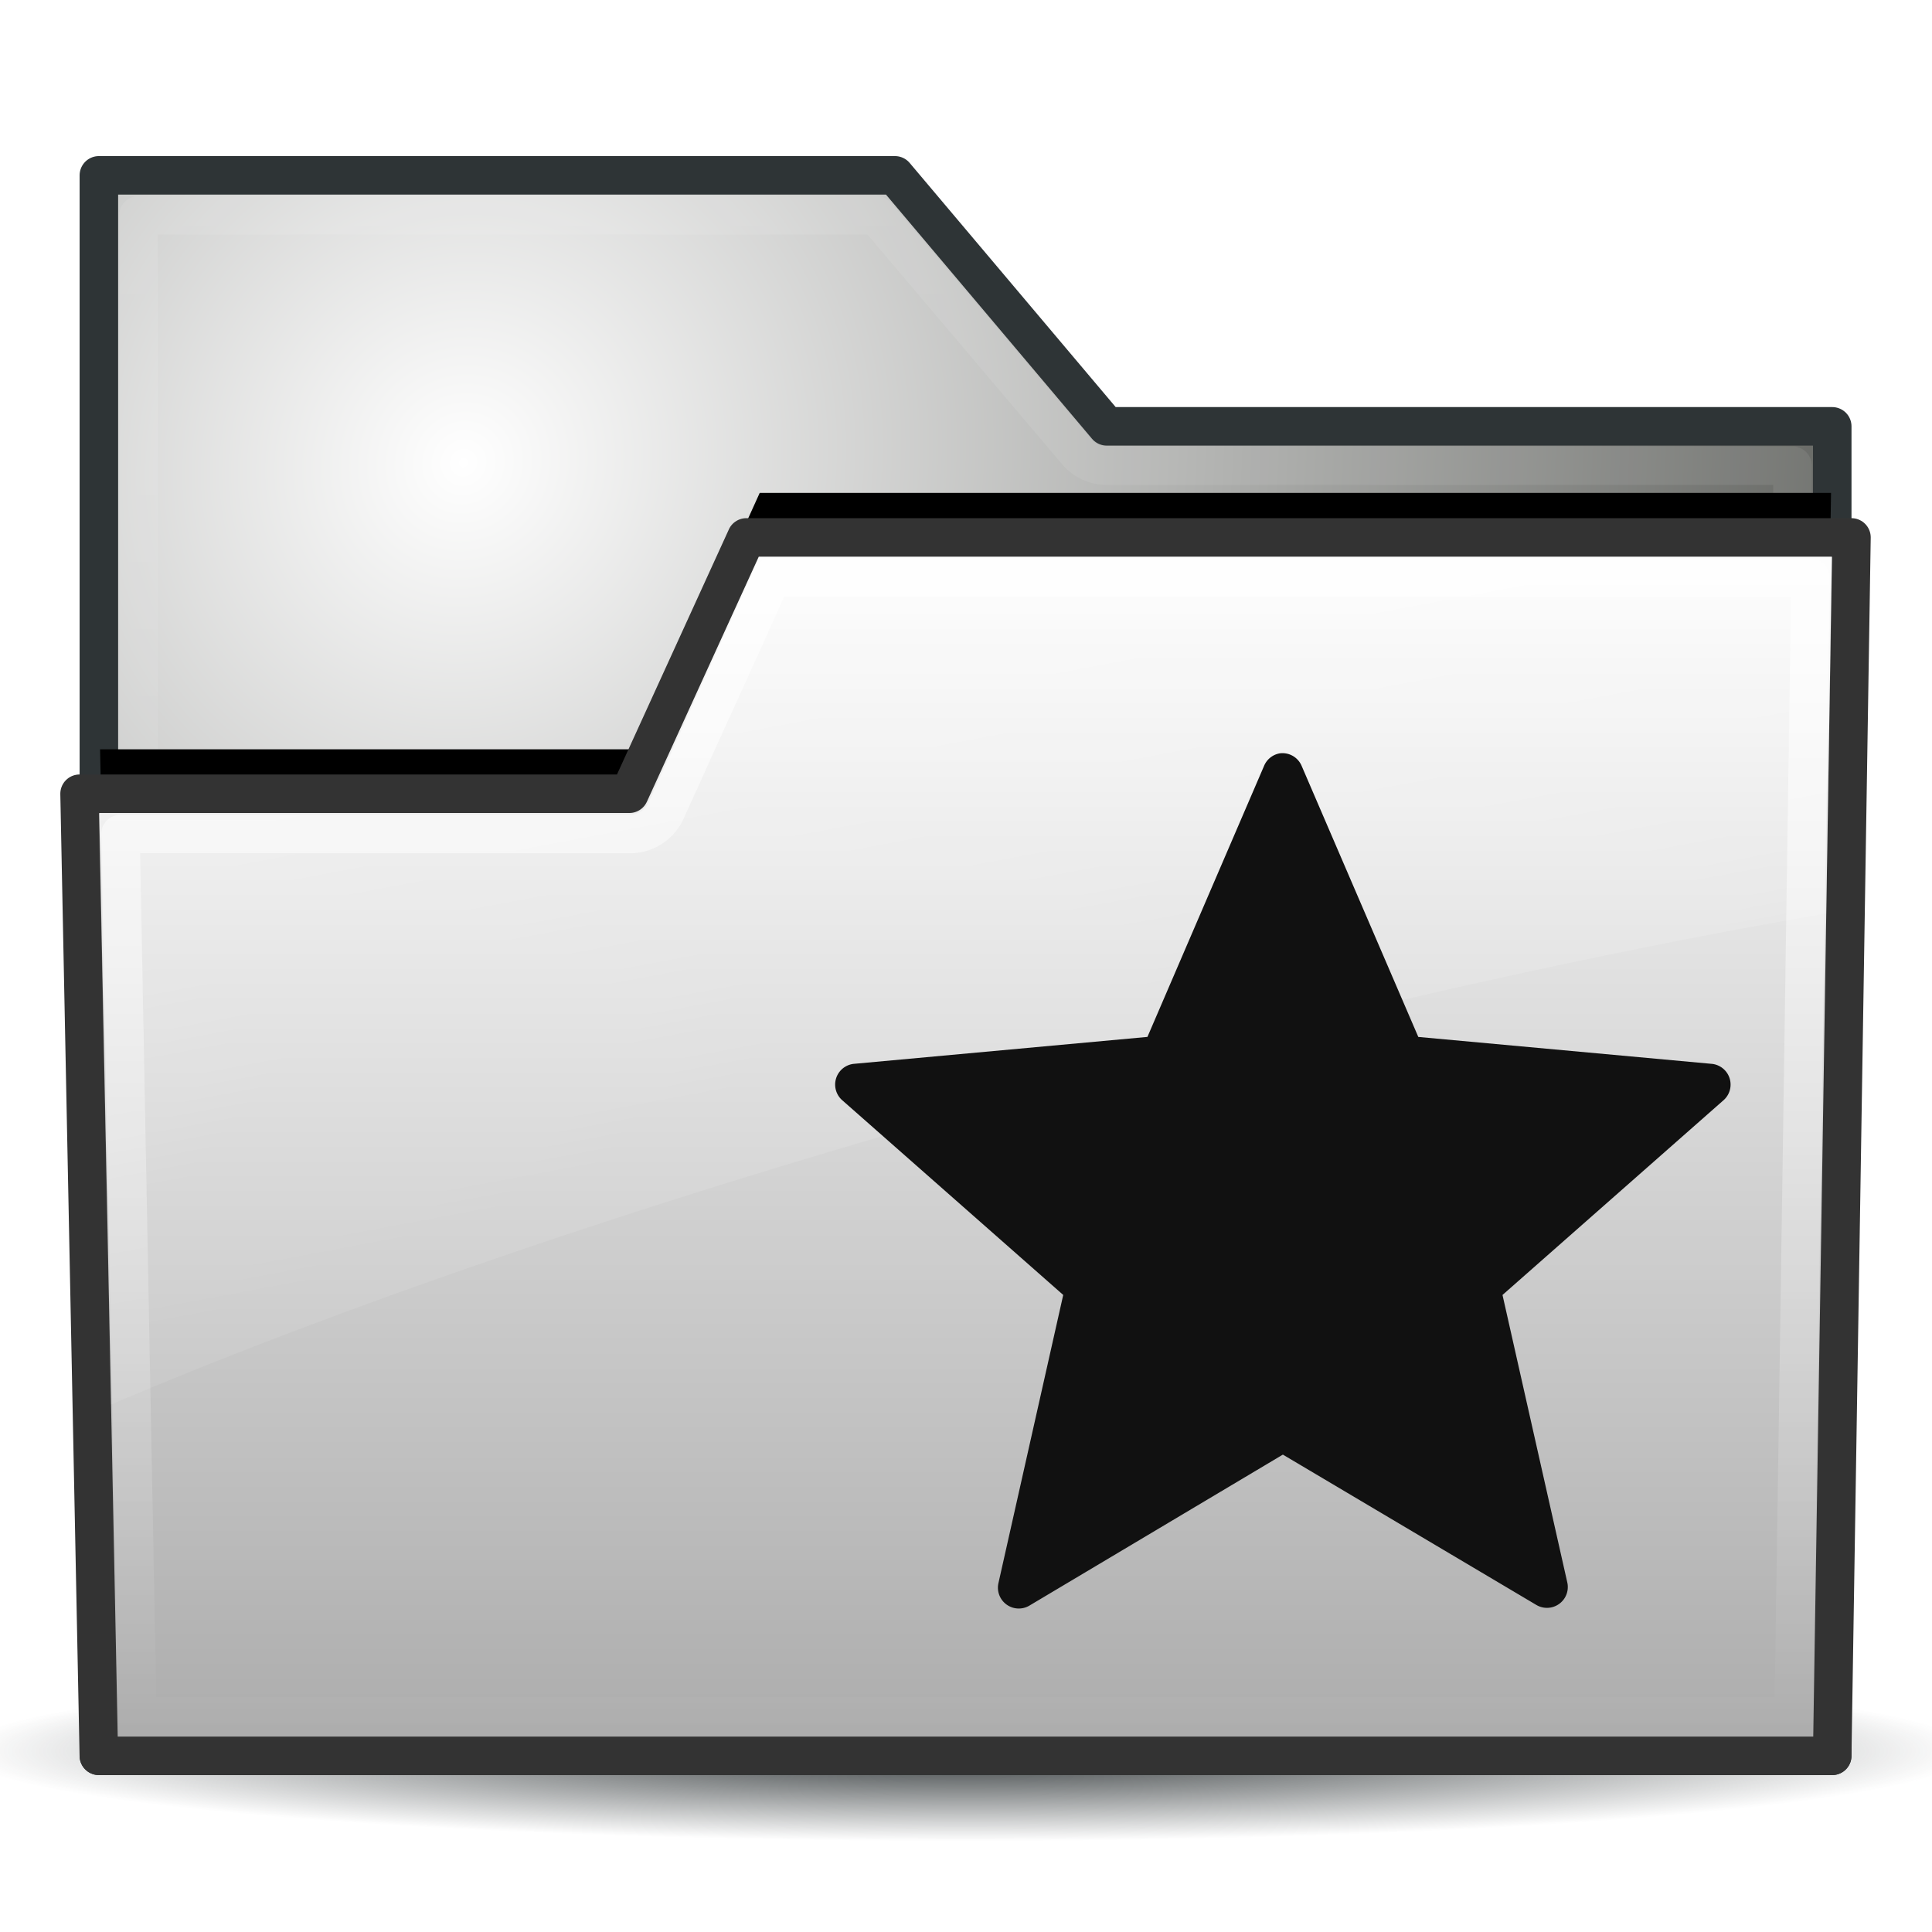 <?xml version="1.0" encoding="UTF-8" standalone="no"?>
<!-- Created by sixsixfive and published under CC0 v1.0(http://creativecommons.org/publicdomain/zero/1.0/deed.en) on openclipart.org -->
<svg
    xmlns:inkscape="http://www.inkscape.org/namespaces/inkscape"
    xmlns:rdf="http://www.w3.org/1999/02/22-rdf-syntax-ns#"
    xmlns="http://www.w3.org/2000/svg"
    xmlns:dc="http://purl.org/dc/elements/1.1/"
    xmlns:ns1="http://sozi.baierouge.fr"
    xmlns:cc="http://web.resource.org/cc/"
    xmlns:xlink="http://www.w3.org/1999/xlink"
    xmlns:sodipodi="http://sodipodi.sourceforge.net/DTD/sodipodi-0.dtd"
    version="1.0"
    viewBox="0 0 48 48"
  >
  <defs
      id="defs5"
    >
    <linearGradient
        id="linearGradient3578"
      >
      <stop
          id="stop3580"
          stop-color="#2e3436"
          offset="0"
      />
      <stop
          id="stop3582"
          stop-color="#2e3436"
          stop-opacity="0"
          offset="1"
      />
    </linearGradient
    >
    <linearGradient
        id="linearGradient3365"
      >
      <stop
          id="stop3367"
          stop-color="#ffffff"
          stop-opacity=".8"
          offset="0"
      />
      <stop
          id="stop3369"
          stop-color="#ffffff"
          stop-opacity="0"
          offset="1"
      />
    </linearGradient
    >
    <filter
        id="filter3422"
        color-interpolation-filters="sRGB"
      >
      <feGaussianBlur
          id="feGaussianBlur3424"
          stdDeviation="0.755"
      />
    </filter
    >
    <radialGradient
        id="radialGradient3455"
        gradientUnits="userSpaceOnUse"
        cy="26.205"
        cx="35.488"
        gradientTransform="matrix(1.043 -1.464 1.402 .999 -62.776 34.471)"
        r="23"
      >
      <stop
          id="stop3335"
          stop-color="#ffffff"
          offset="0"
      />
      <stop
          id="stop3337"
          stop-color="#555753"
          offset="1"
      />
    </radialGradient
    >
    <linearGradient
        id="linearGradient3457"
        gradientUnits="userSpaceOnUse"
        x2="0"
        y1="1.781"
        y2="41.75"
      >
      <stop
          id="stop3538"
          stop-color="#ffffff"
          stop-opacity=".3"
          offset="0"
      />
      <stop
          id="stop3540"
          stop-color="#ffffff"
          stop-opacity="0"
          offset="1"
      />
    </linearGradient
    >
    <linearGradient
        id="linearGradient3459"
        gradientUnits="userSpaceOnUse"
        x2="0"
        y1="10.144"
        y2="42.775"
      >
      <stop
          id="stop3343"
          stop-color="#ffffff"
          offset="0"
      />
      <stop
          id="stop3345"
          stop-color="#aaaaaa"
          offset="1"
      />
    </linearGradient
    >
    <linearGradient
        id="linearGradient3461"
        gradientUnits="userSpaceOnUse"
        x2="0"
        y1="10.144"
        y2="42.775"
      >
      <stop
          id="stop3438"
          stop-color="#333333"
          offset="0"
      />
      <stop
          id="stop3440"
          stop-color="#333333"
          offset="1"
      />
    </linearGradient
    >
    <linearGradient
        id="linearGradient3463"
        xlink:href="#linearGradient3365"
        gradientUnits="userSpaceOnUse"
        x2="0"
        y1="11.188"
        y2="41.75"
    />
    <linearGradient
        id="linearGradient3465"
        y2="36.098"
        gradientUnits="userSpaceOnUse"
        x2="20.046"
        y1="-28.248"
        x1="7.935"
      >
      <stop
          id="stop3382"
          stop-color="#ffffff"
          offset="0"
      />
      <stop
          id="stop3384"
          stop-color="#ffffff"
          stop-opacity="0"
          offset="1"
      />
    </linearGradient
    >
    <radialGradient
        id="radialGradient3584"
        xlink:href="#linearGradient3578"
        gradientUnits="userSpaceOnUse"
        cy="48.204"
        cx="24.919"
        gradientTransform="matrix(1 0 0 .106 0 43.08)"
        r="25.941"
    />
    <radialGradient
        id="radialGradient2666"
        xlink:href="#linearGradient3578"
        gradientUnits="userSpaceOnUse"
        cy="45.941"
        cx="24.377"
        gradientTransform="matrix(1 0 0 .146 0 39.255)"
        r="23.077"
    />
    <linearGradient
        id="linearGradient2953"
        y2="33.906"
        gradientUnits="userSpaceOnUse"
        x2="15.298"
        gradientTransform="translate(.706 -1.5)"
        y1="-58.012"
        x1="4.094"
      >
      <stop
          id="stop3317"
          stop-color="#eeeeec"
          offset="0"
      />
      <stop
          id="stop3319"
          stop-color="#eeeeec"
          stop-opacity="0"
          offset="0"
      />
    </linearGradient
    >
    <linearGradient
        id="linearGradient2951"
        xlink:href="#linearGradient3365"
        gradientUnits="userSpaceOnUse"
        x2="0"
        y1="4.219"
        y2="43.781"
    />
    <linearGradient
        id="linearGradient2949"
        gradientUnits="userSpaceOnUse"
        x2="0"
        y1="5.781"
        y2="42.438"
      >
      <stop
          id="stop3671"
          stop-color="#eeeeec"
          stop-opacity=".8"
          offset="0"
      />
      <stop
          id="stop3673"
          stop-color="#eeeeec"
          stop-opacity="0"
          offset="1"
      />
    </linearGradient
    >
  </defs
  >
  <path
      id="path3576"
      fill="url(#radialGradient3584)"
      d="m50.86 48.204a25.941 2.757 0 1 1 -51.882 0 25.941 2.757 0 1 1 51.882 0z"
      transform="matrix(.965 0 0 .815 -.055 4.229)"
  />
  <g
      id="g3444"
      transform="matrix(.957 0 0 .957 1.021 3.166)"
    >
    <path
        id="rect2543"
        stroke-linejoin="round"
        d="m1.5 1.245v41.029h45v-34.514h-18.835l-5.498-6.516h-20.667z"
        stroke="#2e3436"
        stroke-linecap="square"
        fill="url(#radialGradient3455)"
    />
    <path
        id="path3355"
        opacity=".3"
        stroke-linejoin="round"
        d="m2.531 2.281v38.969h42.938v-32.469h-17.812a1.027 1.027 0 0 1 -0.782 -0.375l-5.188-6.125h-19.156z"
        stroke="url(#linearGradient3457)"
        stroke-linecap="square"
        fill="none"
    />
    <path
        id="path3392"
        filter="url(#filter3422)"
        d="m18.656 11.188-2.875 6.344a0.541 0.541 0 0 1 -0.5 0.312h-13.75l0.5 23.906h43.938l0.5-30.562h-27.812z"
        transform="translate(0,-1.7)"
    />
    <path
        id="rect2550"
        stroke-linejoin="round"
        d="m18.31 10.644-3.038 6.654h-14.273l0.5 24.977h45l0.5-31.631h-28.69z"
        stroke="url(#linearGradient3461)"
        stroke-linecap="square"
        fill="url(#linearGradient3459)"
    />
    <path
        id="path3351"
        opacity=".8"
        stroke-linejoin="round"
        d="m18.969 11.688-2.75 6.062a1.027 1.027 0 0 1 -0.938 0.594h-13.219l0.437 22.906h43l0.438-29.562h-26.969z"
        stroke="url(#linearGradient3463)"
        stroke-linecap="square"
        fill="none"
    />
    <path
        id="path3375"
        opacity=".8"
        fill="url(#linearGradient3465)"
        d="m18.656 11.156-2.906 6.375c-0.089 0.176-0.271 0.285-0.469 0.281h-13.781l0.312 15.344c12.19-5.185 30.417-10.314 44.531-12.75l0.156-9.25h-27.844z"
    />
  </g
  >
  <g
      id="layer1"
      transform="matrix(.672 0 0 .672 16.38 16.767)"
    >
    <!--path
        id="path3474"
        opacity=".8"
        fill="url(#radialGradient2666)"
        d="m47.454 45.941a23.077 3.3586 0 1 1 -46.154 0 23.077 3.3586 0 1 1 46.154 0z"
        transform="translate(-.37703 -2.8001)"
    /-->
    <g
        id="g2938"
        transform="translate(-.706)"
      >
      <!--rect
          id="rect2653"
          rx="6"
          height="42"
          width="42"
          y="1.5"
          x="3.7064"
          fill="#2e3436"
      /-->

      <g
          id="g2753"
          transform="matrix(1.046 0 0 1.046 1.511 1.768)"
        >
        <path
            id="path2891"
            fill="#111111"
            d="m23.875 4.188a0.967 0.967 0 0 0 -0.75 0.594l-5.406 12.562-13.625 1.25a0.967 0.967 0 0 0 -0.531 1.688l10.25 9.031-3 13.344a0.967 0.967 0 0 0 1.438 1.062l11.75-7 11.75 6.969a0.967 0.967 0 0 0 1.438 -1.062l-3-13.312 10.25-9.031a0.967 0.967 0 0 0 -0.531 -1.688l-13.625-1.25-5.407-12.563a0.967 0.967 0 0 0 -1 -0.594z"
            transform="matrix(.762 0 0 .762 2.982 -2.11)"
        />

      </g
      >

      <path
          id="path3451"
          opacity=".6"
          fill="url(#linearGradient2953)"
          d="m9.706 2.594c-2.739 0-4.906 2.167-4.906 4.906v17.156c12.085-5.133 25.681-9.569 39.813-12.531v-4.625c0-2.739-2.167-4.906-4.906-4.906h-30z"
      />
    </g
    >
  </g
  >
</svg
>
